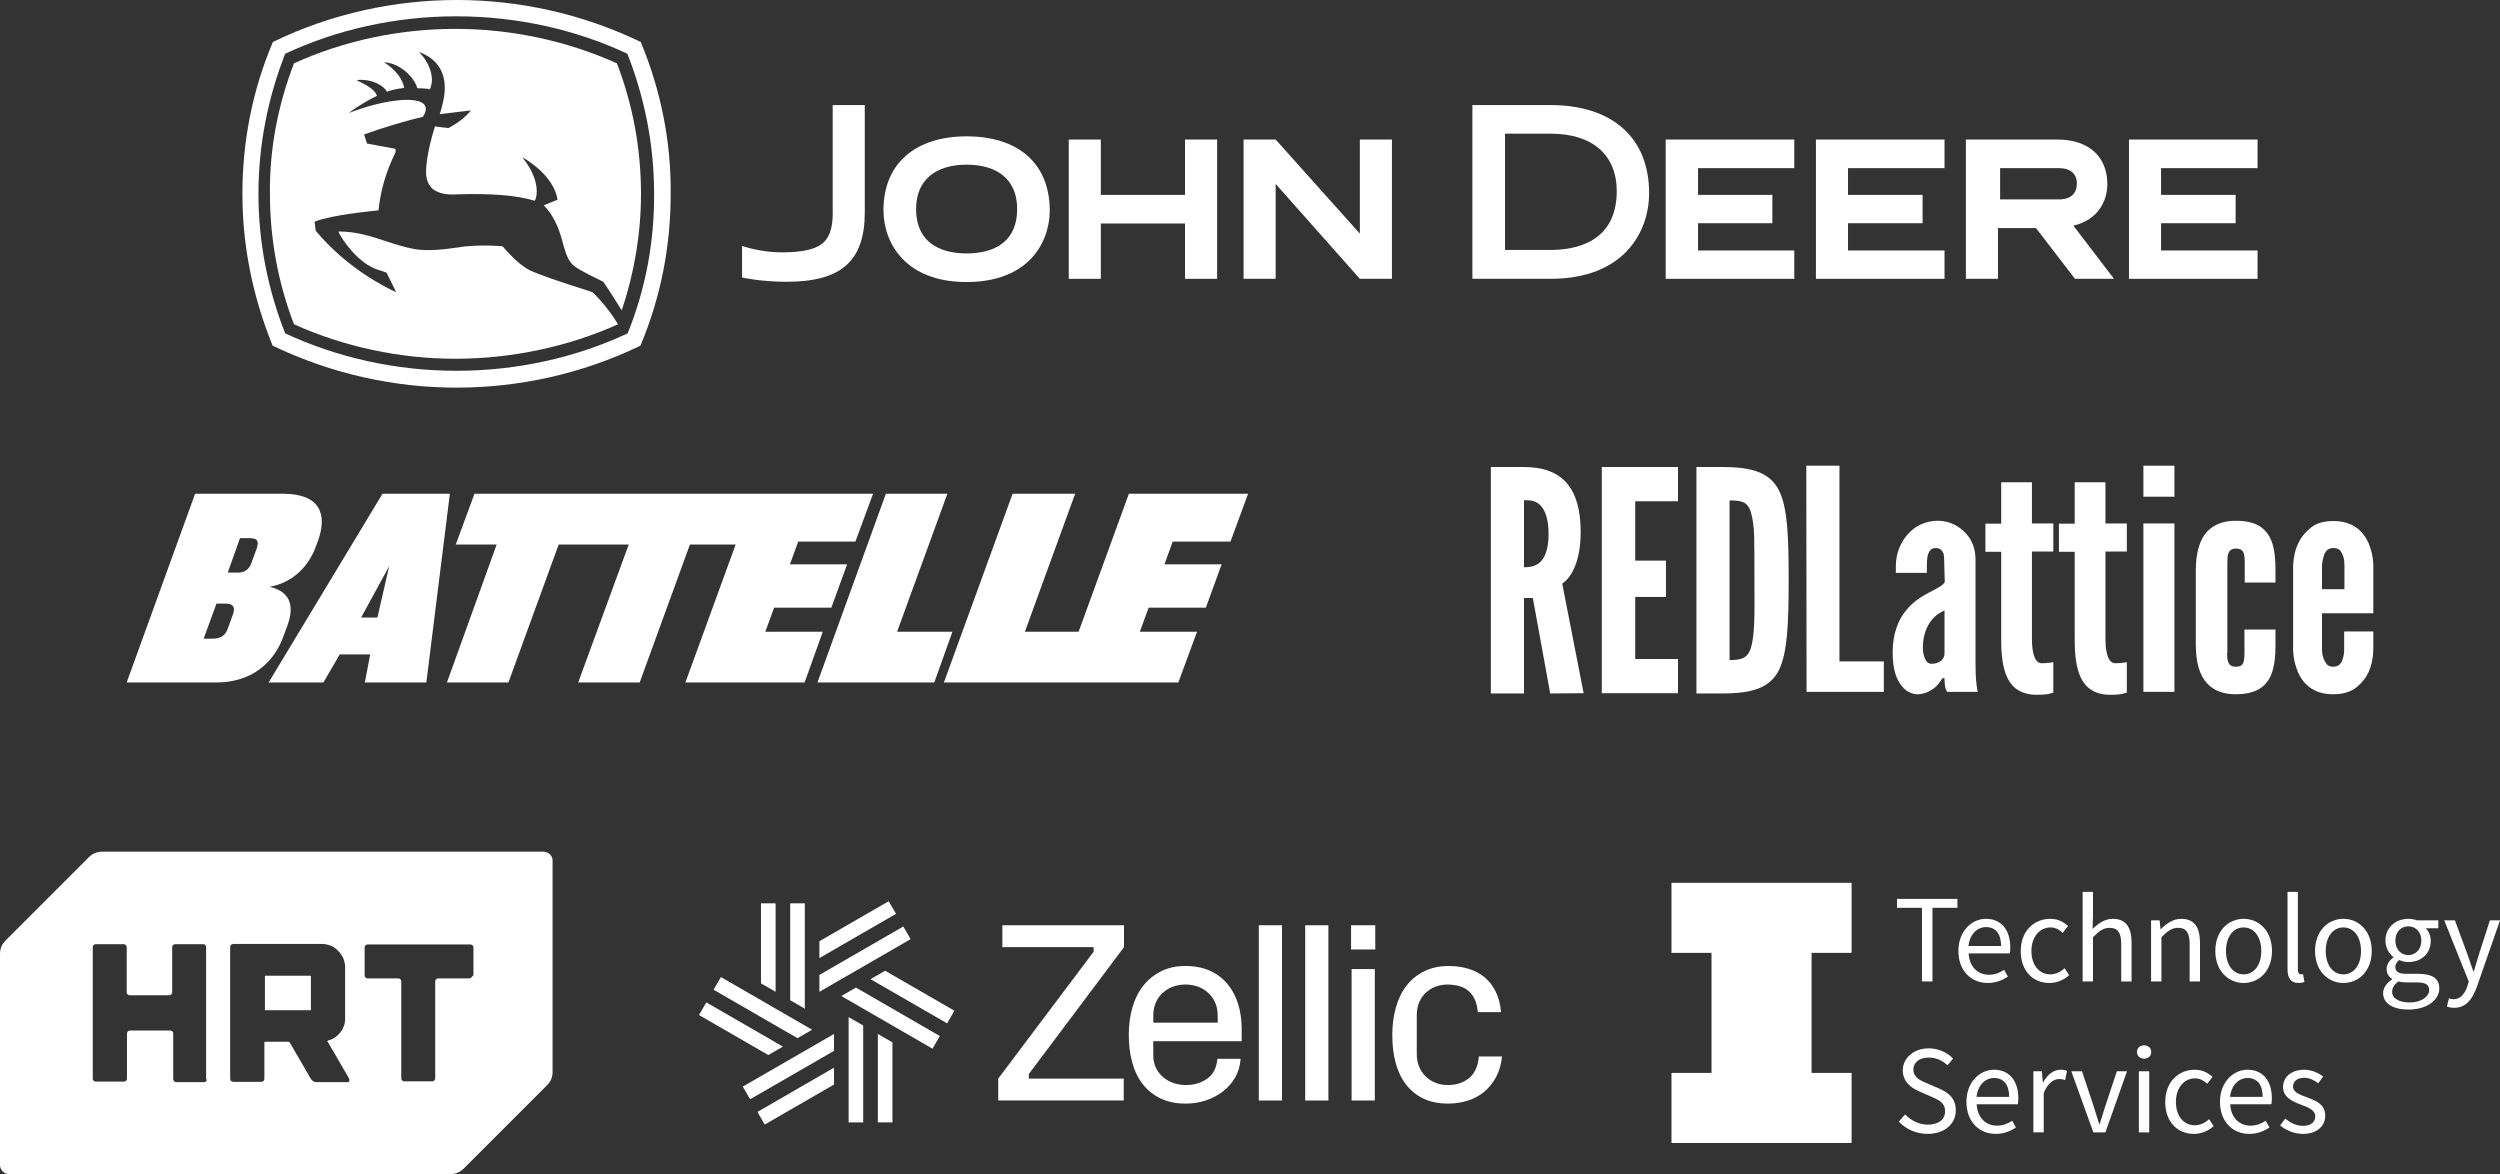 <?xml version="1.0" encoding="UTF-8"?><svg id="a" xmlns="http://www.w3.org/2000/svg" viewBox="0 0 935.17 439.19"><rect x="0" y="0" width="935.17" height="439.19" fill="#333333" stroke="none"/><g id="b"><path d="M239.68,15.7C217.48,5,193.88,0,170.88,0s-46.8,5-68.8,15.7c-7.9,18.6-11.4,37.9-11.4,56.8s3.6,37.8,11.3,56.8c22.3,10.7,45.8,15.7,68.8,15.7s46.7-5,68.8-15.7c7.9-18.9,11.3-37.9,11.3-56.7.2-19.6-3.7-38.9-11.2-56.9ZM234.78,124.7c-19.2,9-41.2,14-64,14s-44.8-5-64.1-14c-6.4-16.2-10-33.8-10-52.2s3.6-36.1,10-52.4c19.2-9,41.2-14,64-14s44.8,5,64,14c6.4,16.3,10,33.9,10,52.4.1,18.3-3.3,35.9-9.9,52.2Z" fill="#fff"/><path d="M231.18,121.3c-4-6.7-9.4-12-9.6-12-.4-.1-.7-.3-1.1-.4-11.4-3.6-19-6.2-22.5-7.9-4.6-2.4-9.4-8.2-10-8.9-5.4-.4-9.9-.3-14.2.1l-2.7.4c-5.2.7-10.6,1.4-15.9.6-3.4-.6-6.9-1.7-10.6-2.9-5.6-1.9-11.3-3.7-17.7-3.7h-.3l.1.3c1.4,2.9,7.3,11.6,14.6,14,1.6.4,2.7.9,3.3,1.1,0,0,2.9,5.7,3.6,7.3-4.6-2.1-18.6-9.2-30.1-23h0c0-.1-.3-2.9-.4-3.4,6.7-2.6,22-4,23.8-4.2h.1v-.1c.9-8,2.9-14.5,6.3-21.5.1-.1.1-.4.1-.6s0-.3-.1-.3c.3-.6-.3-.6-.3-.6l-10.3-1.9-1.1-3.4c7.4-2.7,16.7-5.4,22-6.6.9-1.4,1.1-2.1,1.1-3.1,0-.7-.4-1.4-1.1-2-3.7-2.6-15.6-1-27.5,3.6v-.1c2.4-1.9,6.9-4.6,10.2-6.2h.1v-.1c-.9-3-6.7-5.3-7.3-5.6v-.3c5.9-.4,9.9,2.3,11,4.3v.1h.1c.7-.3,3.4-1.1,6.3-1.4h.1v-.1c-1-5-5.7-8.4-7.4-9.4q0-.1.1-.1c5.7.4,11,5.4,12.2,9.6v.1h.1c1.6,0,3.4.1,4.6.4h.1v-.1c.4-1.1.7-2.3.7-3.4,0-3.7-2.1-7.7-4.7-10.3l.1-.1c7.4,2.9,9.4,8.3,9.4,13.3,0,3.6-1,6.9-1.6,9l-.3.9s11-1.3,11.7-1.4c-1.1,1.4-3.6,4-8.4,6.6l-5-.6h-.1v.1c-.3,1-3.3,10.3-3.3,17,0,2.4.7,4.4,2.1,5.9,2.4,2.4,6.6,2.6,9.6,2.4,12.3-.4,21.9.3,28.6,2.3l.4.1v-.1c.4-.6.7-1.9.7-3.4,0-3-1.1-7.4-5.2-12.5l.1-.1c.7.4,11.4,6.4,12.9,15.7-.3.1-5.2,2.1-5.2,2.1l.1.1c4.6,4.7,6.2,10.6,7.4,15.2,1,3.6,2.1,6,3.9,7.4,1.9,1.6,8.9,4.9,10.9,5.9,1.7,2.4,4.7,7.2,6.9,10.7h0c4.7-14,7.2-28.8,7.2-43.5,0-16.9-3-33.3-9-48.9-18.6-8.4-39.5-12.9-60.4-12.9s-41.8,4.4-60.4,12.9c-6,15.5-9.2,32.1-9,48.8,0,16.7,3,33.2,9,48.8,18.6,8.4,39.5,12.9,60.4,12.9s42.2-4.5,60.8-12.9h0Z" fill="#fff"/><path d="M277.58,92s6.9,2.4,14.6,2.4c8.2,0,13.3-1.1,16.2-4,2.3-2.4,3.3-6.3,3.1-12.2v-38.9h12v40.5c-.1,17.9-8.9,25.6-29.2,25.6-9.9,0-16.7-1.6-16.7-1.6v-11.8h0Z" fill="#fff"/><path d="M361.58,51c-19.3,0-31.1,10.3-31.1,27.6,0,12.3,8.2,26.9,31.1,26.9s31.1-14.5,31.1-26.9c-.1-17.3-11.6-27.6-31.1-27.6ZM361.58,94.8c-7,0-18.9-2.1-18.9-16.7,0-10.4,6.9-16.5,18.9-16.5s18.9,6,18.9,16.5c0,14.6-11.8,16.7-18.9,16.7Z" fill="#fff"/><polygon points="443.28 52.2 443.28 72.9 411.78 72.9 411.78 52.2 399.78 52.2 399.78 104.3 411.78 104.3 411.78 83.6 443.28 83.6 443.28 104.3 455.28 104.3 455.28 52.2 443.28 52.2" fill="#fff"/><polygon points="508.68 104.3 477.18 68.8 477.18 104.3 465.18 104.3 465.18 52.2 477.18 52.2 508.68 87.4 508.68 52.2 520.68 52.2 520.68 104.3 508.68 104.3" fill="#fff"/><path d="M579.98,39.3h-29.2v65h29.2c27.3,0,36.9-17.3,36.9-32.1,0-20.6-13.7-32.9-36.9-32.9ZM579.98,93.5h-17v-43.5h17c15.7,0,24.8,7.9,24.8,21.6-.1,19.1-15.5,21.9-24.8,21.9Z" fill="#fff"/><polygon points="635.18 93.5 635.18 83.5 662.98 83.5 662.98 72.9 635.18 72.9 635.18 62.9 671.18 62.9 671.18 52.2 623.08 52.2 623.08 104.3 671.18 104.3 671.18 93.7 635.18 93.7 635.18 93.5" fill="#fff"/><polygon points="691.28 93.5 691.28 83.5 719.18 83.5 719.18 72.9 691.28 72.9 691.28 62.9 727.38 62.9 727.38 52.2 679.28 52.2 679.28 104.3 727.38 104.3 727.38 93.7 691.28 93.7 691.28 93.5" fill="#fff"/><path d="M775.58,84.4c9.2-2.1,12.7-9.2,12.7-15.5,0-10.4-7-16.7-18.7-16.7h-34.2v52.1h12v-19h14.2l14.6,19h14.6l-15.2-19.9ZM770.18,74.6h-22v-11.7h22c4.3,0,6.7,2.1,6.7,5.7,0,5.2-4.1,6-6.7,6Z" fill="#fff"/><polygon points="808.38 93.5 808.38 83.5 836.28 83.5 836.28 72.9 808.38 72.9 808.38 62.9 844.48 62.9 844.48 52.2 796.38 52.2 796.38 104.3 844.48 104.3 844.48 93.7 808.38 93.7 808.38 93.5" fill="#fff"/></g><g id="c"><path d="M356.28,236.3l-6.8,19h-43.7l25.6-70.6h23l-18.8,51.6h20.7ZM438.68,202.6l-3.1,8.5h21.4l-5.9,16.2h-21.4l-3.3,9h21.4l-7,19h-87.7l25.7-70.6h23.4l-18.8,51.6h20.1l18.8-51.6h44.6l-6.6,17.9h-21.6ZM307.78,236.3l-6.8,19h-44.6l18.8-51.6h-17.1l-18.8,51.6h-23l18.9-51.6h-26.2l-18.8,51.6h-23l18.6-51.6h-15.3l7-19h149.1l-6.6,17.9h-21.4l-3.1,8.5h21.4l-5.9,16.2h-21.4l-3.3,9h21.5ZM141.18,231h-6.1l10.5-19.2-4.4,19.2h0ZM143.08,184.7l-42.6,70.6h20.5l6.1-10.5h11.4l-2,10.5h23l8.8-70.6h-25.2ZM96.08,205l-2,5.5c-.9,2.6-2.6,3.7-5.2,3.7h-3.7l4.6-12.9h3.5c2.8,0,3.7.9,2.8,3.7h0ZM87.18,229.7l-2,5.5c-.9,2.6-2.8,3.7-5.5,3.7h-3.5l4.8-13.1h3.5c2.7,0,3.6,1.3,2.7,3.9h0ZM106.18,237.6l1.3-3.5c2.6-7,1.5-12.7-6.6-14.6,9.2-1.7,14.6-8.1,17.1-14.6l.9-2.4c3.7-10.1.9-17.8-12.9-17.8h-33l-25.6,70.6h33.4c13.6,0,21.9-7.6,25.4-17.7h0Z" fill="#fff" fill-rule="evenodd"/></g><g id="d"><path d="M579.88,259.4l-6.5-35.7h-3.3v35.7h-12.4v-84.7h12.4c14.8,0,21.2,8.4,21.2,24.4,0,8.4-2.2,16-6.9,19.2l8,41-12.5.1h0ZM570.08,212.2c1.7,0,4.1-.2,5.9-1.8,1.8-1.6,3.3-4.7,3.3-10.7s-1.5-9.2-3.3-10.9-4.1-1.7-5.9-1.7v25.1Z" fill="#fff"/><path d="M599.18,174.7h28.5v12.8h-16v22.2h11.5v13.6h-11.5v23.2h16v12.8h-28.5c0,.1,0-84.6,0-84.6Z" fill="#fff"/><path d="M634.58,259.4v-84.7h9.8c11.5,0,17.8,2.3,21.1,8.8,3.2,6.5,3.6,17,3.6,33.6s-.5,27-3.6,33.5c-3.3,6.5-9.5,8.8-21.1,8.8h-9.8ZM646.98,246.9c4.2,0,6.7-.5,8-4.6.6-2,1-5,1.2-9s.1-9.5.1-16.3,0-12.4-.1-16.3c-.1-3.9-.6-6.9-1.2-9-1.2-4.1-3.6-4.5-8-4.5v59.7Z" fill="#fff"/><g id="e"><path d="M675.68,174.2h12.4v73.2h16.6v11.4h-28.9l-.1-84.6h0Z" fill="#fff"/><path d="M727.28,210.8c0-1,0-2.7-.3-3.8-.5-1.2-1.4-2-2.9-2-2,0-2.7,1.5-3.1,3.3-.1.9-.2,2-.2,3v3h-11.6v-2.6c0-4.6,1.7-8.8,4.5-11.9,2.7-3.1,6.7-5,11.2-5,3.8,0,7.2,1.5,9.9,4.1s4.2,6.1,4.2,10.3v38.7c0,5.6.3,8.2.8,10.9h-11.4c-1-1.2-1-4.2-1-5.1h-.8c-.6,1-1.6,2.6-3.2,3.8-1.6,1.2-3.8,2.2-6.1,2.2-1.5,0-3.9-.6-5.7-2.9-2-2.2-3.6-6.1-3.6-12.7,0-7.1,2.1-12.1,4.8-15.5,2.7-3.5,6.2-5.6,9.1-7.1,2.9-1.5,5.1-2.6,5.6-3.8l-.2-6.9h0ZM727.28,228.4c-5.6,2.4-8,8-8,14,0,.8.1,2.2.6,3.5.5,1.4,1.2,2.4,2.7,2.4,2.7,0,4.8-1.6,4.8-3.8v-16.1h-.1Z" fill="#fff"/><path d="M760.08,180.3v15.5h8v10.5h-8v31.4c0,2,0,4.5.5,6.6s1.4,3.8,3.2,3.8c.9,0,2.1-.1,2.9-.2.5-.1.9-.1,1.4-.2v11.4c-.6.1-1.2.3-1.7.5-1.2.2-2.7.3-4.5.3-6.8,0-10-3.5-11.6-7.8-1.6-4.4-1.7-9.7-1.7-13.4v-32.3h-5.9v-10.5h5.9v-15.5h11.5v-.1Z" fill="#fff"/><path d="M787.58,180.3v15.5h8v10.5h-8v31.4c0,2,0,4.5.5,6.6s1.4,3.8,3.2,3.8c.9,0,2.1-.1,2.9-.2.5-.1.9-.1,1.4-.2v11.4c-.6.1-1.2.3-1.7.5-1.2.2-2.7.3-4.5.3-6.8,0-10-3.5-11.6-7.8-1.6-4.4-1.7-9.7-1.7-13.4v-32.3h-5.9v-10.5h5.9v-15.5h11.5v-.1Z" fill="#fff"/><path d="M801.78,174.2h11.6v11.6h-11.6v-11.6h0ZM801.78,258.8v-63h11.6v63h-11.6Z" fill="#fff"/><path d="M833.08,244.3c0,2.3.1,5.1,3.2,5.1,2.7,0,3.3-1.2,3.3-5.1v-8.8h11.6v6.1c0,7.1-1.2,11.5-3.8,14.3-2.6,2.7-6.2,3.8-11.2,3.8-4.1,0-8-1.2-10.6-4.1-2.7-2.9-4.2-7.6-4.2-14.6v-27.5c0-7.1,1.6-11.8,4.2-14.6,2.7-2.9,6.5-4.1,10.6-4.1,5,0,8.6,1,11.2,3.8,2.6,2.7,3.8,7.2,3.8,14.3v5h-11.5v-7.6c0-3.8-.7-5.1-3.3-5.1-3.1,0-3.2,2.7-3.2,5.1v34h-.1Z" fill="#fff"/><path d="M887.78,236.2v7.2c-.3,6.1-2.2,10.4-6.3,13.7-2.1,1.7-5,2.6-8.8,2.6-7.5,0-11.3-4.1-13.1-8.3-1-2.4-1.7-5.1-1.8-8.3v-31.6c.3-6.1,2.3-10.6,6.5-14,2-1.7,4.8-2.6,8.6-2.6,7.5,0,11.3,4.1,13.1,8.2,1,2.4,1.7,5.1,1.8,8v18.3h-19.2v13.7c.1,2.4.8,4.1,1.8,5.4.6.6,1.4.9,2.4.9,2.2,0,3.2-1.4,3.6-3.1.3-.9.5-2,.5-3.2v-6.9h10.9ZM868.58,220.4h8.4v-8.9c0-2.4-.5-4.1-1.6-5.6-.6-.6-1.5-.9-2.6-.9-2.2,0-3.1,1.5-3.6,3.2-.3.9-.5,2-.6,3.2v9h0Z" fill="#fff"/></g></g><g id="f"><rect x="99.1" y="364.99" width="17.2" height="12.9" fill="#fff"/><path d="M203.3,318.59H38.2c-1.9,0-3.6.7-4.9,2l-31.3,31.3c-1.3,1.3-2,3-2,4.9v79c0,1.9,1.6,3.4,3.4,3.4h165.1c1.9,0,3.6-.7,4.9-2l31.3-31.3c1.3-1.3,2-3,2-4.9v-79c.1-1.8-1.5-3.4-3.4-3.4ZM76.4,404.79h-10.5c-.7,0-1.1-.6-1.1-1.1v-17.1c0-.7-.6-1.1-1.1-1.1h-15.1c-.7,0-1.1.6-1.1,1.1v16.9c0,.7-.6,1.1-1.1,1.1h-10.6c-.7,0-1.1-.6-1.1-1.1v-49.2c0-.7.6-1.1,1.1-1.1h10.5c.7,0,1.1.6,1.1,1.1v16.9c0,.7.6,1.1,1.1,1.1h14.8c.7,0,1.1-.6,1.1-1.1v-16.9c0-.7.6-1.1,1.1-1.1h10.5c.7,0,1.1.6,1.1,1.1v49.2c.5.7-.1,1.3-.7,1.3ZM130.1,404.79h-11.8c-.4,0-.7-.1-1.1-.3-.4-.3-.7-.6-.9-.9l-7.9-13.6c-.1-.1-.3-.3-.6-.3h-8.5c-.3,0-.4.1-.4.4v13.2c0,1-.4,1.4-1.4,1.4h-10c-1,0-1.4-.4-1.4-1.4v-48.8c0-1,.4-1.4,1.4-1.4h33c1.1,0,2.3.3,3.3.7s2,1.1,2.7,1.9c.7.7,1.4,1.7,1.9,2.7.4,1,.7,2.2.7,3.3v19.4c0,1.9-.6,3.6-1.7,5-1.1,1.4-2.6,2.6-4.3,3l-.3.1c-.3.1-.4.3-.3.4l.1.1,7.9,13.6c.1.3.3.6.1.9.2.4-.1.6-.5.6ZM176.9,364.89c-.3.6-.9,1.1-1.4,1.1h-11.6c-.7,0-1.1.6-1.1,1.1v36.3c0,.7-.6,1.1-1.1,1.1h-10.5c-.7,0-1.1-.6-1.1-1.1v-36.3c0-.7-.6-1.1-1.1-1.1h-11.5c-.7,0-1.1-.6-1.1-1.1v-10.5c0-.7.6-1.1,1.1-1.1h38.5c.7,0,1.1.6,1.1,1.1v10.5h-.2Z" fill="#fff" fill-rule="evenodd"/></g><g id="g"><path d="M409.1,354.3h-34.15v-8.19h45.5v8.19l-35.6,47.46v1.71h35.5v8.19h-46.95v-8.19l35.69-47.46v-1.71h0Z" fill="#fff"/><path d="M443.44,412.82c-3.53,0-6.64-.64-9.3-1.93-2.67-1.28-4.89-3.05-6.65-5.3-1.77-2.25-3.09-4.95-3.95-8.1-.87-3.15-1.3-6.62-1.3-10.41s.46-7.18,1.4-10.36c.93-3.18,2.31-5.9,4.14-8.15,1.83-2.25,4.05-4.02,6.65-5.3,2.6-1.28,5.61-1.93,9.01-1.93s6.62.61,9.26,1.83c2.64,1.22,4.82,2.89,6.56,5.01s3.04,4.61,3.91,7.47c.87,2.86,1.3,5.93,1.3,9.21v4.63h-33.07v5.21c0,1.8.34,3.39,1.01,4.77.68,1.38,1.59,2.55,2.75,3.52,1.16.96,2.46,1.69,3.91,2.17s2.94.72,4.48.72c3.09,0,5.75-.79,8-2.36,2.25-1.57,3.53-4.06,3.85-7.47h8.68c-.19,2.64-.88,4.98-2.07,7.04-1.19,2.06-2.73,3.81-4.63,5.25s-4.04,2.55-6.41,3.33c-2.38.77-4.89,1.16-7.52,1.16h0ZM455.49,379.85c0-1.8-.32-3.42-.96-4.87-.64-1.45-1.53-2.67-2.65-3.66-1.13-1-2.41-1.75-3.85-2.27-1.45-.51-2.97-.77-4.58-.77s-3.13.26-4.58.77c-1.45.52-2.73,1.27-3.85,2.27-1.13,1-2.01,2.22-2.65,3.66-.64,1.45-.96,3.07-.96,4.87v2.7h24.1v-2.7h-.01Z" fill="#fff"/><rect x="505.39" y="346.11" width="9.06" height="9.06" fill="#fff"/><path d="M470.88,411.66v-65.55h8.68v65.55h-8.68Z" fill="#fff"/><path d="M488.23,411.66v-65.55h8.68v65.55h-8.68Z" fill="#fff"/><rect x="505.59" y="362.5" width="8.68" height="49.16" fill="#fff"/><path d="M520.8,387.47c0-3.92.46-7.5,1.4-10.75.93-3.24,2.3-5.99,4.1-8.24s4.02-4,6.65-5.25,5.62-1.88,8.97-1.88c2.57,0,4.99.34,7.28,1.01,2.28.68,4.29,1.72,6.03,3.13s3.15,3.21,4.24,5.4,1.77,4.76,2.02,7.71h-8.68c-.19-1.99-.61-3.65-1.25-4.96s-1.48-2.38-2.51-3.18c-1.03-.8-2.2-1.37-3.52-1.69s-2.68-.48-4.1-.48-2.89.24-4.24.72-2.57,1.21-3.66,2.17c-1.09.96-1.96,2.17-2.6,3.62s-.96,3.13-.96,5.06v14.46c0,1.73.3,3.33.91,4.77.61,1.45,1.45,2.67,2.51,3.66,1.06,1,2.28,1.77,3.66,2.31s2.87.82,4.48.82c3.21,0,5.88-.87,8-2.6,2.12-1.73,3.34-4.44,3.66-8.1h8.68c-.32,3.02-1.09,5.64-2.31,7.86-1.22,2.22-2.73,4.05-4.53,5.49-1.8,1.45-3.84,2.52-6.12,3.23s-4.67,1.06-7.18,1.06c-3.6,0-6.7-.63-9.3-1.88-2.6-1.25-4.77-3.02-6.51-5.3s-3.02-4.96-3.85-8.05c-.84-3.09-1.25-6.46-1.25-10.12h0Z" fill="#fff"/><polygon points="290.13 337.92 290.13 371 284.66 367.85 284.66 337.92 290.13 337.92" fill="#fff"/><polygon points="301.05 337.92 301.05 377.31 295.59 374.15 295.59 337.92 301.05 337.92" fill="#fff"/><polygon points="264.21 374.96 292.86 391.5 287.4 394.66 261.47 379.69 264.21 374.96" fill="#fff"/><polygon points="269.67 365.49 303.78 385.19 298.32 388.35 266.94 370.23 269.67 365.49" fill="#fff"/><polygon points="283.33 415.93 311.98 399.38 311.98 405.69 286.06 420.66 283.33 415.93" fill="#fff"/><polygon points="277.86 406.46 311.98 386.77 311.98 393.08 280.59 411.2 277.86 406.46" fill="#fff"/><polygon points="328.37 419.86 328.37 386.77 333.83 389.92 333.83 419.86 328.37 419.86" fill="#fff"/><polygon points="317.44 419.86 317.44 380.46 322.9 383.62 322.9 419.86 317.44 419.86" fill="#fff"/><polygon points="354.29 382.81 325.63 366.27 331.1 363.12 357.02 378.08 354.29 382.81" fill="#fff"/><polygon points="348.82 392.28 314.71 372.58 320.17 369.42 351.55 387.54 348.82 392.28" fill="#fff"/><polygon points="335.17 341.84 306.51 358.39 306.51 352.08 332.44 337.11 335.17 341.84" fill="#fff"/><polygon points="340.63 351.31 306.51 371 306.51 364.69 337.9 346.57 340.63 351.31" fill="#fff"/></g><path d="M718.94,339.58h-9.34v-3.33h22.61v3.33h-9.34v27.55h-3.93v-27.55Z" fill="#fff"/><path d="M732.57,355.73c0-7.44,5.02-12.03,10.28-12.03,5.83,0,9.13,4.19,9.13,10.73,0,.82-.07,1.63-.18,2.2h-15.4c.28,4.84,3.24,7.99,7.6,7.99,2.19,0,4-.71,5.69-1.83l1.39,2.54c-2,1.31-4.44,2.37-7.55,2.37-6.1,0-10.95-4.46-10.95-11.97ZM748.55,353.86c0-4.58-2.06-7.07-5.64-7.07-3.21,0-6.09,2.58-6.56,7.07h12.19Z" fill="#fff"/><path d="M755.9,355.73c0-7.63,5.15-12.03,11-12.03,3,0,5.08,1.24,6.69,2.68l-1.98,2.56c-1.33-1.2-2.74-2.02-4.54-2.02-4.14,0-7.18,3.57-7.18,8.81s2.87,8.75,7.07,8.75c2.09,0,3.94-1.01,5.37-2.28l1.68,2.59c-2.05,1.83-4.65,2.91-7.39,2.91-6.09,0-10.73-4.4-10.73-11.97Z" fill="#fff"/><path d="M779.05,333.62h3.87v9.17l-.14,4.7c2.13-2.07,4.45-3.78,7.59-3.78,4.82,0,6.98,3.11,6.98,8.94v14.49h-3.87v-13.99c0-4.26-1.29-6.08-4.31-6.08-2.34,0-3.96,1.19-6.25,3.51v16.56h-3.87v-33.51Z" fill="#fff"/><path d="M804.64,344.27h3.2l.33,3.3h.13c2.18-2.14,4.53-3.86,7.67-3.86,4.82,0,6.98,3.11,6.98,8.94v14.49h-3.87v-13.99c0-4.26-1.29-6.08-4.31-6.08-2.34,0-3.96,1.19-6.25,3.51v16.56h-3.87v-22.87Z" fill="#fff"/><path d="M828.68,355.73c0-7.63,4.99-12.03,10.6-12.03s10.6,4.4,10.6,12.03-4.99,11.97-10.6,11.97-10.6-4.4-10.6-11.97ZM845.87,355.73c0-5.24-2.67-8.81-6.6-8.81s-6.6,3.57-6.6,8.81,2.67,8.75,6.6,8.75,6.6-3.51,6.6-8.75Z" fill="#fff"/><path d="M855.69,362.54v-28.92h3.87v29.2c0,1.18.51,1.65,1.08,1.65.22,0,.41,0,.85-.09l.52,2.95c-.55.2-1.21.36-2.23.36-2.9,0-4.09-1.85-4.09-5.16Z" fill="#fff"/><path d="M865.99,355.73c0-7.63,4.99-12.03,10.6-12.03s10.6,4.4,10.6,12.03-4.99,11.97-10.6,11.97-10.6-4.4-10.6-11.97ZM883.18,355.73c0-5.24-2.67-8.81-6.6-8.81s-6.6,3.57-6.6,8.81,2.67,8.75,6.6,8.75,6.6-3.51,6.6-8.75Z" fill="#fff"/><path d="M891.45,371.53c0-1.96,1.25-3.8,3.35-5.17v-.19c-1.16-.73-2.04-1.95-2.04-3.75,0-1.9,1.33-3.41,2.51-4.24v-.19c-1.51-1.19-2.96-3.41-2.96-6.14,0-5,3.94-8.15,8.58-8.15,1.26,0,2.4.25,3.23.56h7.98v2.98h-4.7c1.08,1.04,1.86,2.75,1.86,4.71,0,4.9-3.7,7.93-8.37,7.93-1.11,0-2.37-.27-3.41-.78-.83.69-1.46,1.45-1.46,2.7,0,1.45.94,2.48,4.01,2.48h4.45c5.32,0,7.99,1.67,7.99,5.46,0,4.25-4.5,7.91-11.56,7.91-5.6,0-9.46-2.19-9.46-6.13ZM908.68,370.33c0-2.12-1.6-2.84-4.61-2.84h-3.95c-.87,0-1.96-.09-2.97-.34-1.63,1.16-2.33,2.52-2.33,3.83,0,2.46,2.48,4.01,6.63,4.01,4.36,0,7.23-2.27,7.23-4.66ZM905.75,351.85c0-3.32-2.17-5.34-4.86-5.34s-4.86,1.99-4.86,5.34,2.22,5.43,4.86,5.43,4.86-2.11,4.86-5.43Z" fill="#fff"/><path d="M915.31,376.52l.76-3.08c.45.15,1.15.34,1.74.34,2.58,0,4.21-2.07,5.16-4.91l.52-1.69-9.18-22.91h3.99l4.67,12.66c.72,1.99,1.49,4.33,2.23,6.44h.19c.65-2.08,1.3-4.42,1.92-6.44l4.08-12.66h3.79l-8.62,24.75c-1.61,4.54-3.98,7.97-8.56,7.97-1.06,0-1.95-.19-2.68-.47Z" fill="#fff"/><path d="M710.28,419.57l2.35-2.7c2.22,2.31,5.31,3.83,8.52,3.83,4.05,0,6.45-2.02,6.45-5.02,0-3.15-2.24-4.16-5.15-5.43l-4.43-1.96c-2.88-1.23-6.25-3.41-6.25-7.95s4.11-8.19,9.72-8.19c3.66,0,6.92,1.58,9.09,3.83l-2.08,2.52c-1.89-1.79-4.15-2.89-7.01-2.89-3.46,0-5.76,1.75-5.76,4.51,0,2.97,2.69,4.09,5.11,5.11l4.4,1.9c3.57,1.54,6.36,3.66,6.36,8.25,0,4.88-4.03,8.77-10.52,8.77-4.33,0-8.1-1.77-10.8-4.58Z" fill="#fff"/><path d="M735.58,412.18c0-7.44,5.02-12.03,10.28-12.03,5.83,0,9.13,4.19,9.13,10.73,0,.82-.07,1.63-.18,2.2h-15.4c.28,4.84,3.24,7.99,7.6,7.99,2.19,0,4-.71,5.69-1.83l1.39,2.54c-2,1.31-4.44,2.37-7.55,2.37-6.1,0-10.95-4.46-10.95-11.97ZM751.56,410.31c0-4.58-2.06-7.07-5.64-7.07-3.21,0-6.09,2.58-6.56,7.07h12.19Z" fill="#fff"/><path d="M760.61,400.72h3.2l.33,4.16h.13c1.59-2.9,3.93-4.73,6.5-4.73,1.01,0,1.72.13,2.44.47l-.72,3.39c-.79-.25-1.3-.38-2.22-.38-1.93,0-4.24,1.39-5.78,5.26v14.68h-3.87v-22.87Z" fill="#fff"/><path d="M774.82,400.72h3.99l4.32,12.99c.68,2.23,1.43,4.56,2.11,6.74h.19c.68-2.18,1.43-4.51,2.11-6.74l4.32-12.99h3.79l-8.09,22.87h-4.5l-8.25-22.87Z" fill="#fff"/><path d="M799.37,393.52c0-1.52,1.17-2.5,2.67-2.5s2.67.98,2.67,2.5-1.17,2.5-2.67,2.5-2.67-1.04-2.67-2.5ZM800.08,400.72h3.87v22.87h-3.87v-22.87Z" fill="#fff"/><path d="M809.95,412.18c0-7.63,5.15-12.03,11-12.03,3,0,5.08,1.24,6.69,2.68l-1.98,2.56c-1.33-1.2-2.74-2.02-4.54-2.02-4.14,0-7.18,3.57-7.18,8.81s2.87,8.75,7.07,8.75c2.09,0,3.94-1.01,5.37-2.28l1.68,2.59c-2.05,1.83-4.65,2.91-7.39,2.91-6.09,0-10.73-4.4-10.73-11.97Z" fill="#fff"/><path d="M830.42,412.18c0-7.44,5.02-12.03,10.28-12.03,5.83,0,9.13,4.19,9.13,10.73,0,.82-.07,1.63-.18,2.2h-15.4c.28,4.84,3.24,7.99,7.6,7.99,2.19,0,4-.71,5.69-1.83l1.39,2.54c-2,1.31-4.44,2.37-7.55,2.37-6.1,0-10.95-4.46-10.95-11.97ZM846.4,410.31c0-4.58-2.06-7.07-5.64-7.07-3.21,0-6.09,2.58-6.56,7.07h12.19Z" fill="#fff"/><path d="M852.92,420.98l1.91-2.55c1.99,1.6,4,2.71,6.75,2.71,3,0,4.49-1.6,4.49-3.55,0-2.35-2.7-3.39-5.23-4.33-3.2-1.17-6.82-2.75-6.82-6.61,0-3.66,2.93-6.49,7.89-6.49,2.85,0,5.34,1.17,7.11,2.57l-1.85,2.48c-1.58-1.16-3.19-2.04-5.21-2.04-2.88,0-4.21,1.54-4.21,3.28,0,2.17,2.49,3,5.08,3.97,3.3,1.24,6.97,2.58,6.97,6.94,0,3.71-2.95,6.8-8.34,6.8-3.25,0-6.38-1.38-8.53-3.17Z" fill="#fff"/><polygon points="692.62 356.43 692.62 330.23 625.25 330.23 625.25 356.43 640.22 356.43 640.22 401.34 625.25 401.34 625.25 427.54 692.62 427.54 692.62 401.34 677.65 401.34 677.65 356.43 692.62 356.43 692.62 356.43" fill="#fff"/></svg>